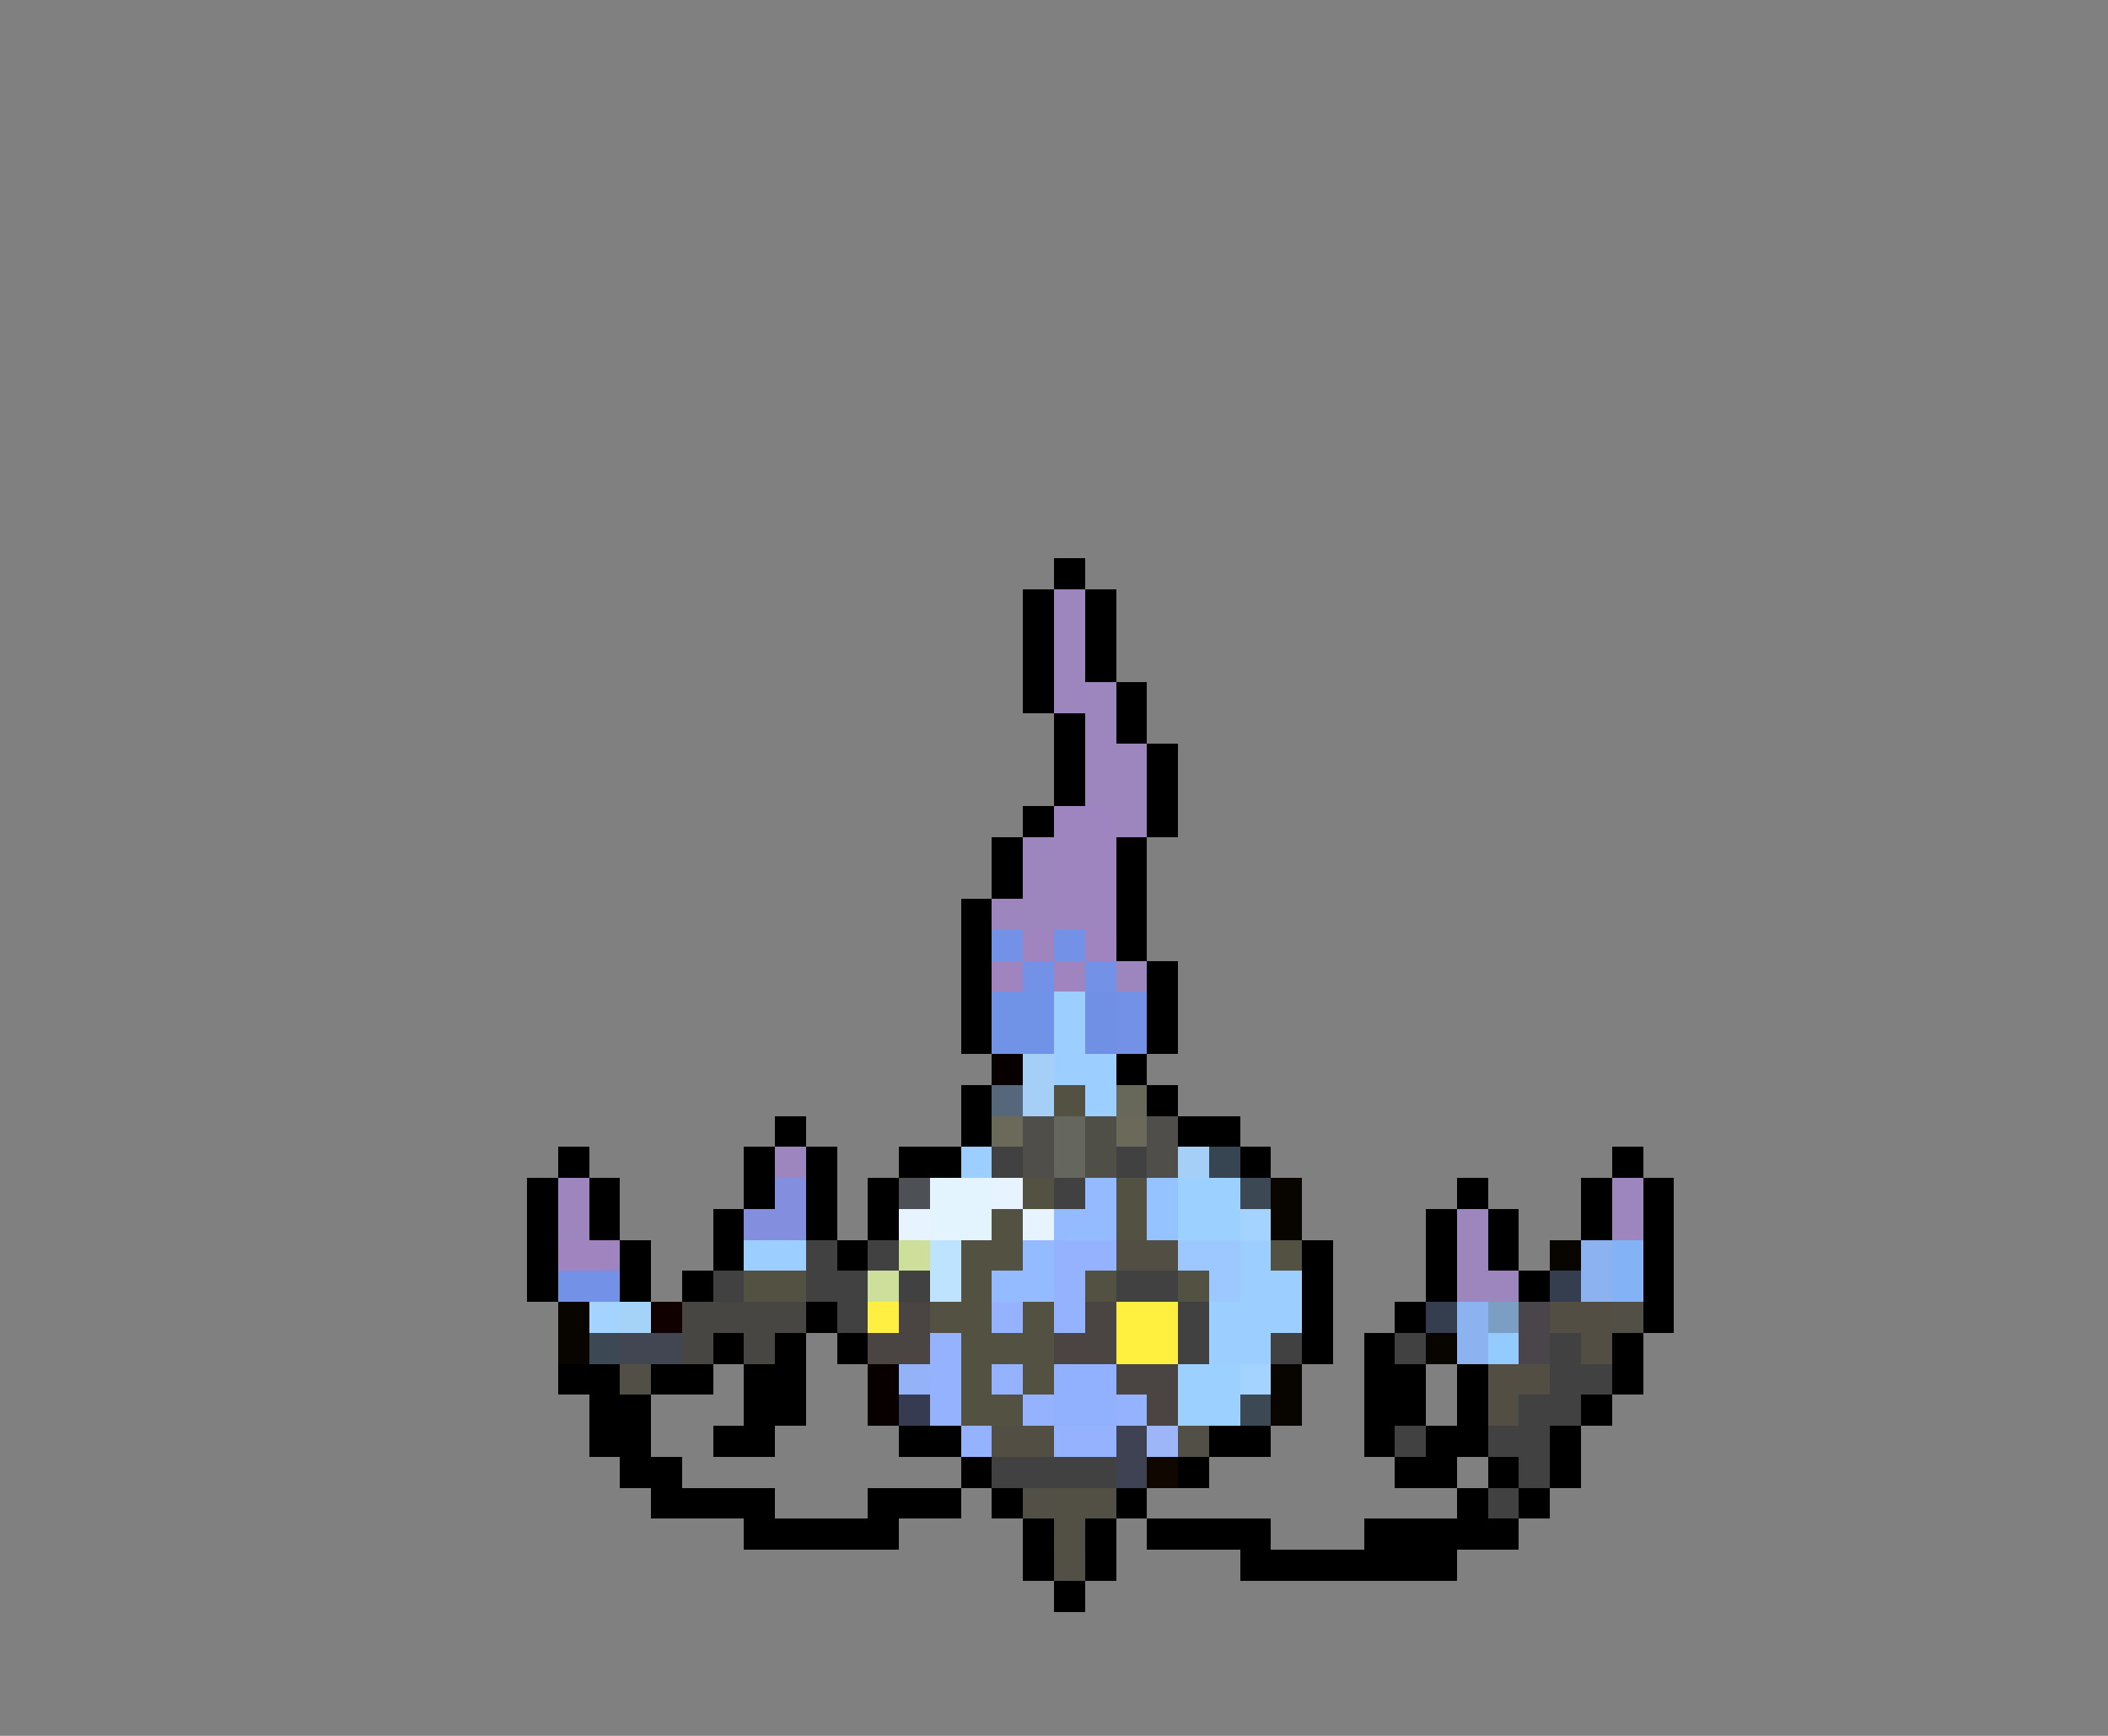 <svg xmlns="http://www.w3.org/2000/svg" viewBox="0 -0.5 68 56" shape-rendering="crispEdges">
<rect x="0" y="-0.5" width="68" height="56" fill="#808080" stroke="none"/>
<path stroke="#000000" d="M34 18h1M33 19h1M35 19h1M33 20h1M35 20h1M33 21h1M35 21h1M33 22h1M36 22h1M34 23h1M36 23h1M34 24h1M37 24h1M34 25h1M37 25h1M33 26h1M37 26h1M32 27h1M36 27h1M32 28h1M36 28h1M31 29h1M36 29h1M31 30h1M36 30h1M31 31h1M37 31h1M31 32h1M37 32h1M31 33h1M37 33h1M36 34h1M31 35h1M37 35h1M25 36h1M31 36h1M38 36h2M18 37h1M24 37h1M26 37h1M29 37h2M40 37h1M52 37h1M17 38h1M19 38h1M24 38h1M26 38h1M28 38h1M47 38h1M51 38h1M53 38h1M17 39h1M19 39h1M23 39h1M26 39h1M28 39h1M46 39h1M48 39h1M51 39h1M53 39h1M17 40h1M20 40h1M23 40h1M27 40h1M42 40h1M46 40h1M48 40h1M53 40h1M17 41h1M20 41h1M22 41h1M42 41h1M46 41h1M49 41h1M53 41h1M26 42h1M42 42h1M45 42h1M53 42h1M23 43h1M25 43h1M27 43h1M42 43h1M44 43h1M52 43h1M18 44h2M21 44h2M24 44h2M44 44h2M47 44h1M52 44h1M19 45h2M24 45h2M44 45h2M47 45h1M51 45h1M19 46h2M23 46h2M29 46h2M39 46h2M44 46h1M46 46h2M50 46h1M20 47h2M31 47h1M38 47h1M45 47h2M48 47h1M50 47h1M21 48h4M28 48h3M32 48h1M36 48h1M47 48h1M49 48h1M24 49h5M33 49h1M35 49h1M37 49h4M44 49h5M33 50h1M35 50h1M40 50h7M34 51h1" />
<path stroke="#9c86bd" d="M34 19h1M34 20h1M34 21h1M34 22h2M35 23h1M35 24h2M35 25h2M36 26h1M33 27h1M33 28h1M32 29h2M36 31h1M25 37h1M18 38h1M52 38h1M18 39h1M47 39h1M52 39h1M47 40h1M47 41h2" />
<path stroke="#9f85c0" d="M34 26h2M34 27h2M34 28h2M34 29h2" />
<path stroke="#7392e7" d="M32 30h1M34 30h1M33 31h1M35 31h1M36 32h1M36 33h1M18 41h2" />
<path stroke="#9f84c0" d="M33 30h1M35 30h1M32 31h1M34 31h1M18 40h2" />
<path stroke="#7092e7" d="M32 32h2M32 33h2" />
<path stroke="#9ccfff" d="M34 32h1M34 33h1M34 34h2M35 35h1M31 37h1M24 40h2M40 40h1M40 41h2M39 42h3M39 43h2" />
<path stroke="#7090e6" d="M35 32h1M35 33h1" />
<path stroke="#080000" d="M32 34h1M28 44h1M28 45h1" />
<path stroke="#a5cff7" d="M33 34h1M33 35h1M38 37h1" />
<path stroke="#56677b" d="M32 35h1" />
<path stroke="#525142" d="M34 35h1M33 38h1M36 38h1M32 39h1M36 39h1M31 40h2M41 40h1M24 41h2M31 41h1M35 41h1M38 41h1M30 42h2M33 42h1M31 43h3M31 44h1M33 44h1M31 45h2" />
<path stroke="#67675a" d="M36 35h1" />
<path stroke="#6b695a" d="M32 36h1M36 36h1" />
<path stroke="#4f4e4a" d="M33 36h1M37 36h1M33 37h1M37 37h1" />
<path stroke="#65665d" d="M34 36h1M34 37h1" />
<path stroke="#4f4f47" d="M35 36h1M35 37h1" />
<path stroke="#424142" d="M32 37h1M36 37h1M34 38h1M26 40h1M28 40h1M23 41h1M26 41h2M29 41h1M36 41h2M27 42h1M38 42h1M38 43h1M41 43h1M45 43h1M50 43h1M50 44h2M49 45h2M45 46h1M48 46h2M32 47h4M49 47h1M48 48h1" />
<path stroke="#374552" d="M39 37h1" />
<path stroke="#848ede" d="M25 38h1M24 39h2" />
<path stroke="#4d5155" d="M29 38h1" />
<path stroke="#e4f4ff" d="M30 38h2M30 39h2" />
<path stroke="#e7f3ff" d="M32 38h1M29 39h1M33 39h1" />
<path stroke="#94baff" d="M35 38h1M34 39h2M33 40h1M32 41h2" />
<path stroke="#94c3ff" d="M37 38h1M37 39h1" />
<path stroke="#9cd0ff" d="M38 38h2M38 39h2M38 44h2M38 45h2" />
<path stroke="#3c4955" d="M40 38h1M19 43h1M40 45h1" />
<path stroke="#080400" d="M41 38h1M41 39h1M50 40h1M18 42h1M18 43h1M46 43h1M41 44h1M41 45h1" />
<path stroke="#a5d3ff" d="M40 39h1M19 42h1M40 44h1" />
<path stroke="#cedf9c" d="M29 40h1M28 41h1" />
<path stroke="#bde3ff" d="M30 40h1M30 41h1" />
<path stroke="#94b2ff" d="M34 40h2M34 41h1M32 42h1M34 42h1M30 43h1M30 44h1M32 44h1M30 45h1M33 45h1M36 45h1M31 46h1M34 46h2" />
<path stroke="#524e44" d="M36 40h2M50 42h2M51 43h1M48 44h2M48 45h1M32 46h2" />
<path stroke="#9cc7ff" d="M38 40h2M39 41h1" />
<path stroke="#8cb2ef" d="M51 40h1M51 41h1M47 42h1M47 43h1" />
<path stroke="#84b2f7" d="M52 40h1M52 41h1" />
<path stroke="#343e4f" d="M50 41h1M46 42h1" />
<path stroke="#a5d3f7" d="M20 42h1" />
<path stroke="#100000" d="M21 42h1" />
<path stroke="#474642" d="M22 42h4M22 43h1M24 43h1" />
<path stroke="#ffef42" d="M28 42h1" />
<path stroke="#4a4542" d="M29 42h1M35 42h1M28 43h2M34 43h2M36 44h2M37 45h1" />
<path stroke="#ffef3f" d="M36 42h2M36 43h2" />
<path stroke="#7b9ec2" d="M48 42h1" />
<path stroke="#4a454a" d="M49 42h1M49 43h1" />
<path stroke="#524f46" d="M52 42h1M20 44h1M38 46h1M33 48h1M34 50h1" />
<path stroke="#414652" d="M20 43h2" />
<path stroke="#94cbff" d="M48 43h1" />
<path stroke="#94b2f7" d="M29 44h1" />
<path stroke="#91b1ff" d="M34 44h2M34 45h2" />
<path stroke="#363b52" d="M29 45h1" />
<path stroke="#3e4252" d="M36 46h1M36 47h1" />
<path stroke="#9cb6f7" d="M37 46h1" />
<path stroke="#100800" d="M37 47h1" />
<path stroke="#524f44" d="M34 48h2M34 49h1" />
</svg>